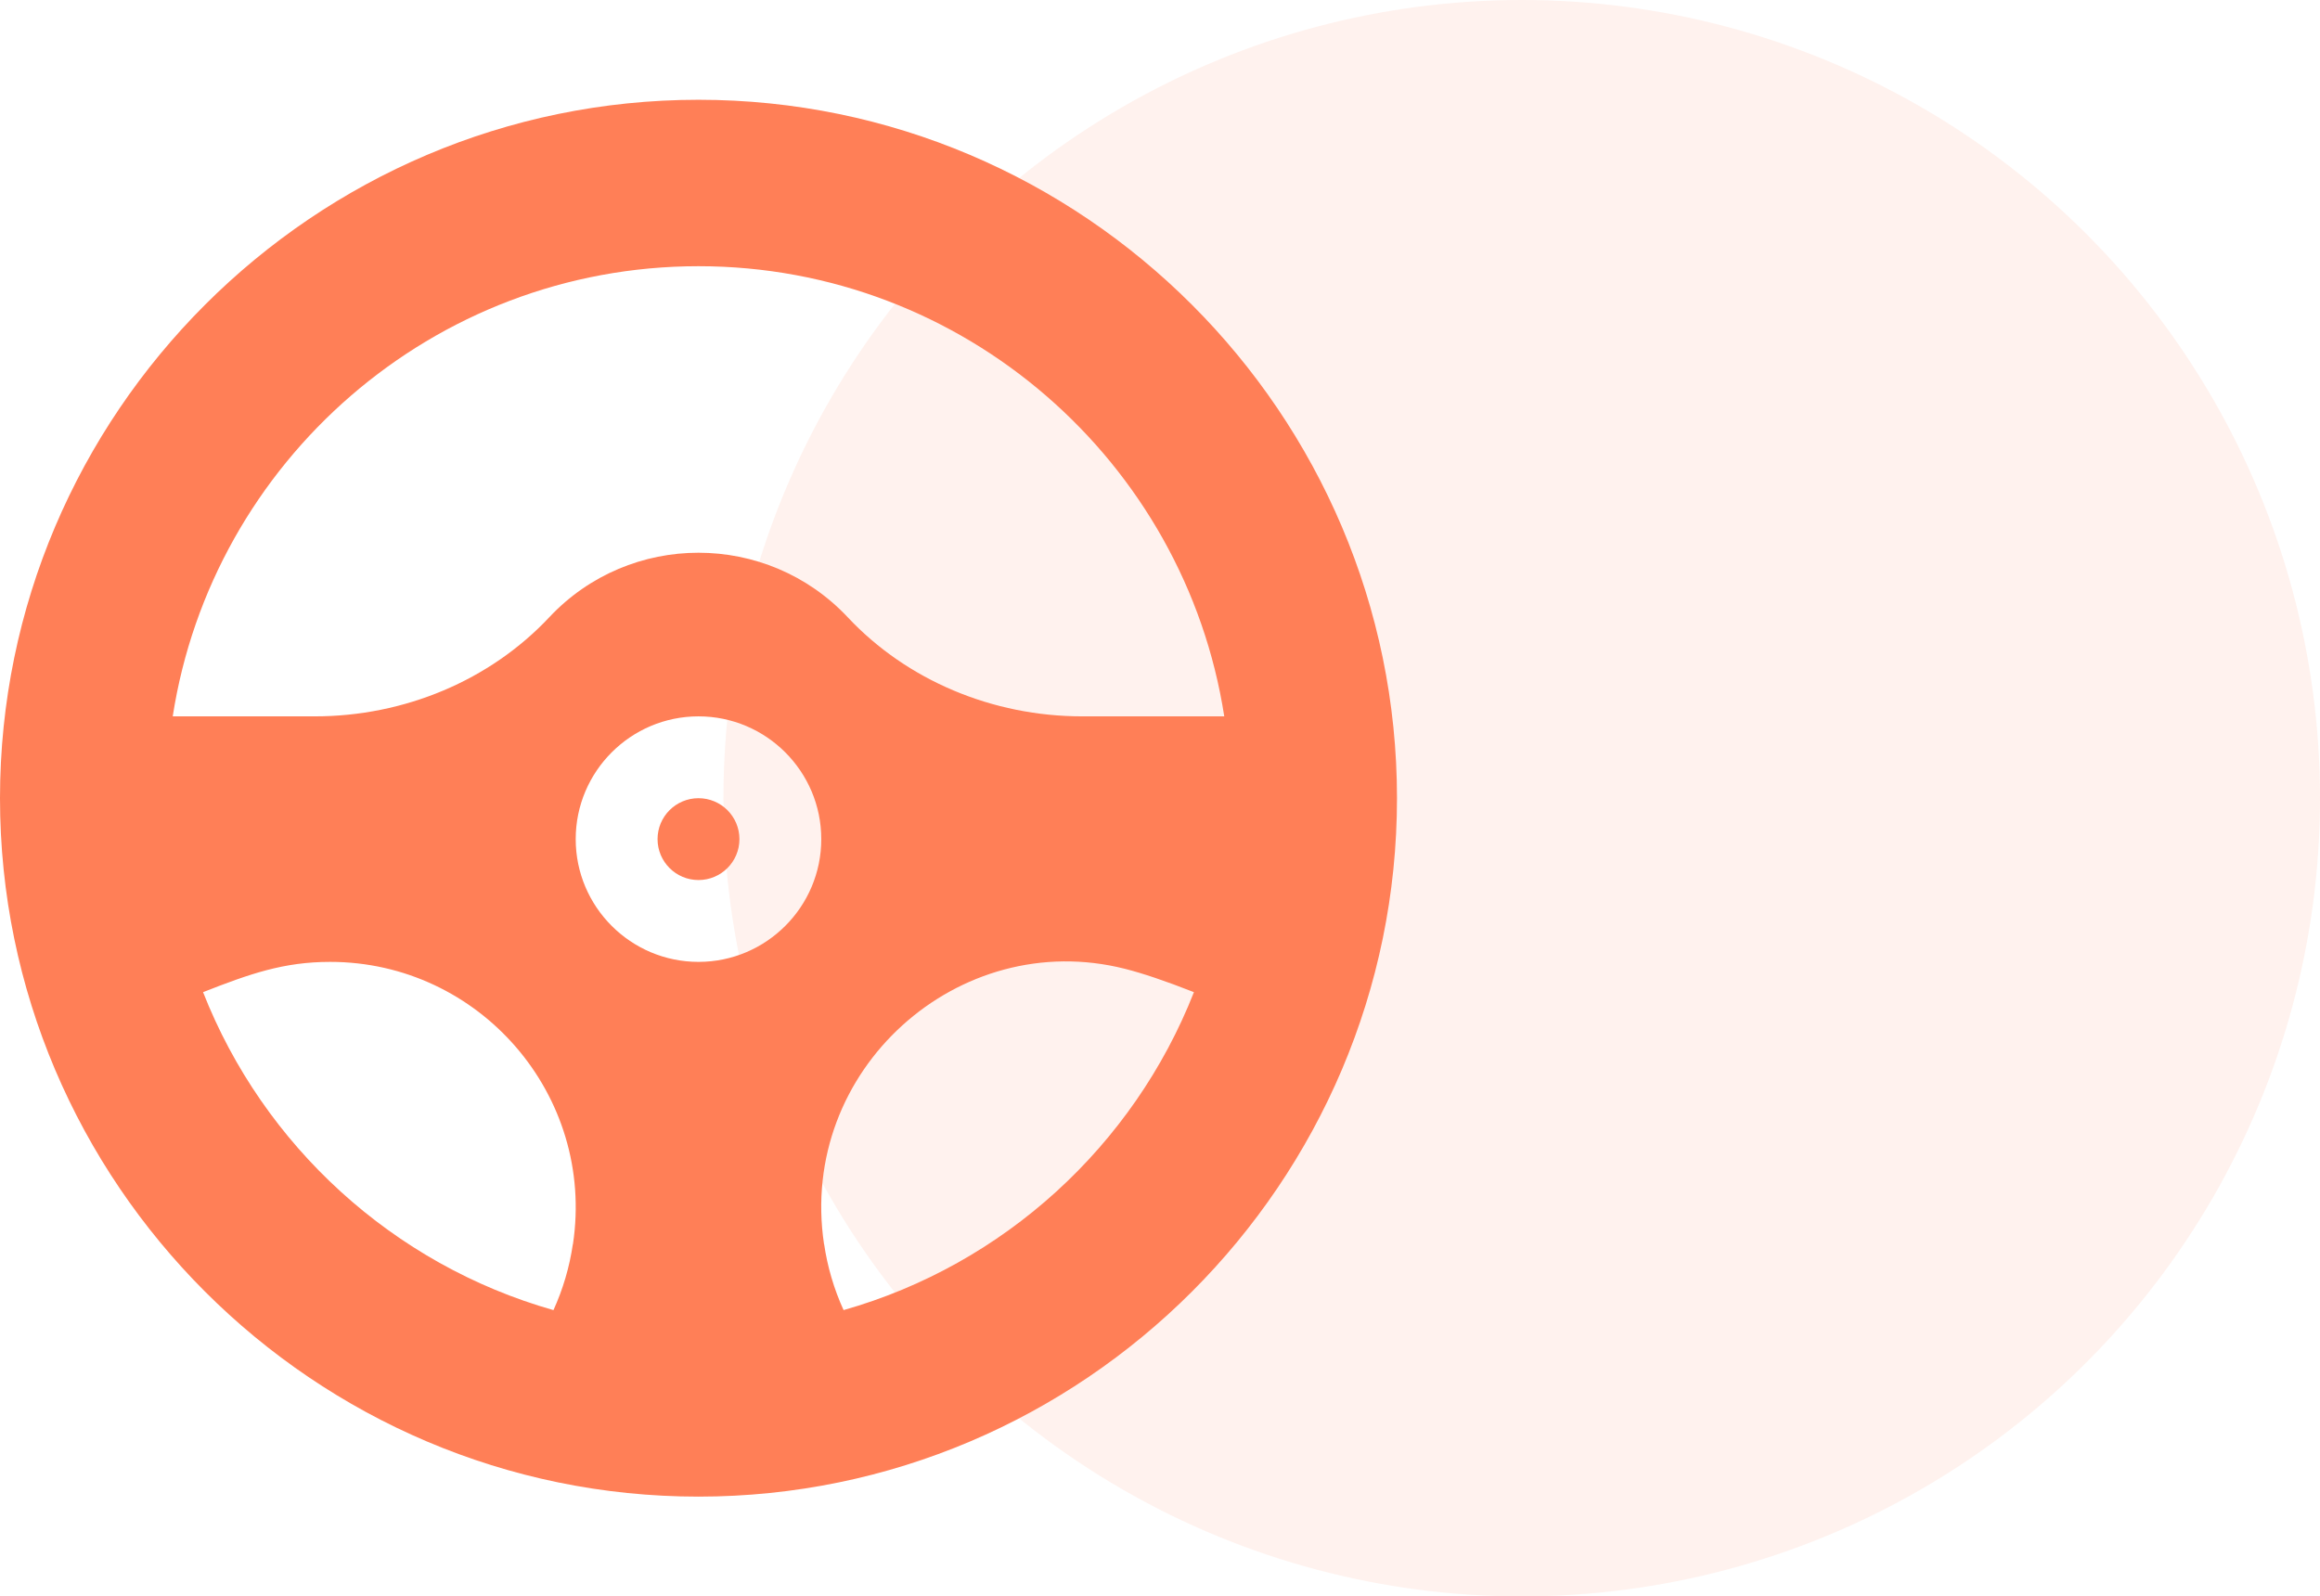 <svg width="93" height="64" viewBox="0 0 93 64" fill="none" xmlns="http://www.w3.org/2000/svg">
<circle cx="61" cy="32" r="32" fill="#FF7F57" fill-opacity="0.1"/>
<path d="M28 35.281C28.906 35.281 29.641 34.547 29.641 33.641C29.641 32.734 28.906 32 28 32C27.094 32 26.359 32.734 26.359 33.641C26.359 34.547 27.094 35.281 28 35.281Z" fill="#FF7F57"/>
<path d="M28 4C12.583 4 0 16.584 0 32C0 47.418 12.584 60 28 60C43.417 60 56 47.416 56 32C56 16.583 43.416 4 28 4ZM28 10.672C38.645 10.672 47.493 18.511 49.076 28.719H43.386C39.779 28.719 36.351 27.271 33.983 24.747C30.745 21.297 25.255 21.296 22.017 24.747C19.649 27.271 16.221 28.719 12.614 28.719H6.924C8.507 18.511 17.355 10.672 28 10.672ZM28 38.562C25.286 38.562 23.078 36.355 23.078 33.641C23.078 30.927 25.286 28.719 28 28.719C30.714 28.719 32.922 30.927 32.922 33.641C32.922 36.355 30.714 38.562 28 38.562ZM8.14 39.776C10.018 39.039 11.374 38.562 13.234 38.562C19.216 38.562 23.868 43.893 22.967 49.882H22.963C22.829 50.798 22.566 51.687 22.186 52.523C15.759 50.699 10.558 45.931 8.14 39.776ZM33.816 52.522C33.425 51.664 33.168 50.776 33.037 49.882H33.033C31.983 42.903 38.426 37.145 45.103 38.842C45.807 39.021 46.688 39.316 47.86 39.776C45.442 45.931 40.242 50.699 33.816 52.522Z" fill="#FF7F57"/>
</svg>
